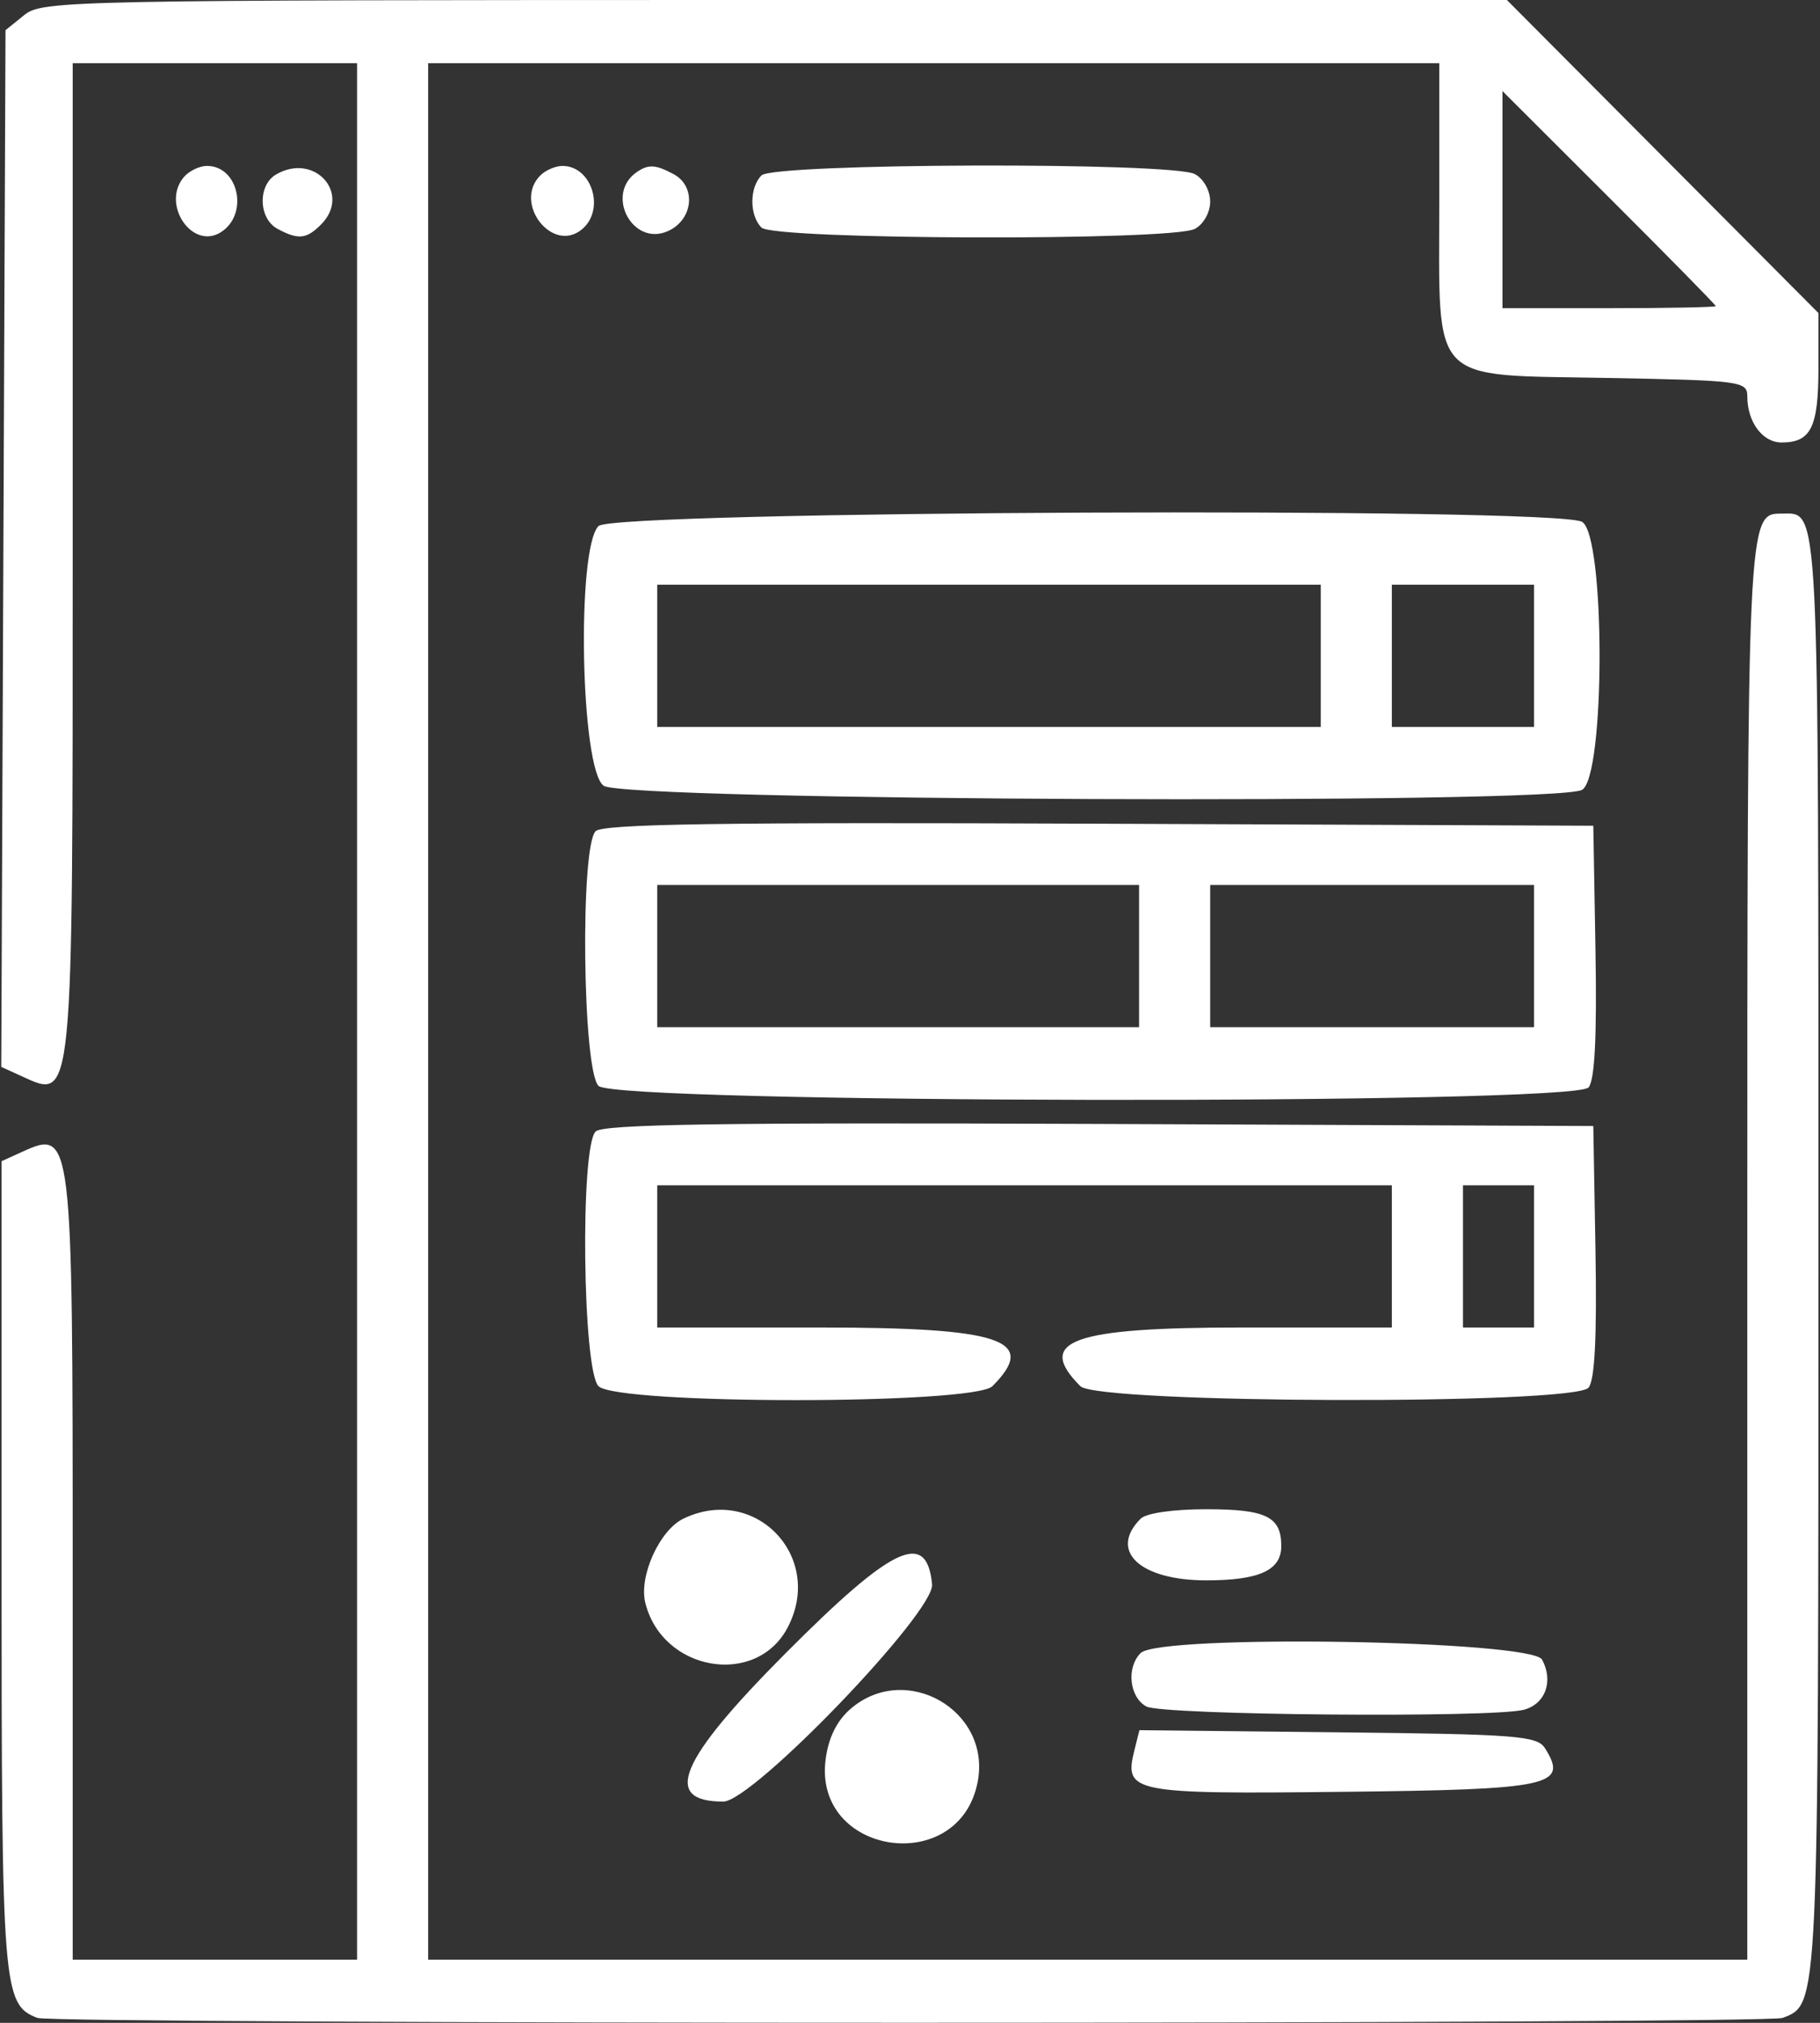<svg width="36" height="40" viewBox="0 0 36 40" fill="none" xmlns="http://www.w3.org/2000/svg">
<rect x="0" y="0" width="36" height="40" fill="#333333" stroke="none"/>
<path fill-rule="evenodd" clip-rule="evenodd" d="M0.478 0.299L0.109 0.597L0.067 10.847L0.025 21.097L0.437 21.285C1.451 21.747 1.438 21.891 1.438 10.998V1.25H4.25H7.063V20V38.75H4.25H1.438V31.033C1.438 22.404 1.428 22.326 0.44 22.776L0.031 22.962V30.942C0.031 39.358 0.054 39.639 0.741 39.903C1.072 40.03 34.928 40.03 35.259 39.903C35.977 39.627 35.969 39.798 35.969 24.727C35.969 9.683 35.992 10.156 35.24 10.156C34.563 10.156 34.562 10.168 34.562 24.755V38.75H21.516H8.469V20V1.25H18.469H28.469V3.967C28.469 7.652 28.234 7.406 31.814 7.474C34.433 7.523 34.562 7.54 34.562 7.836C34.562 8.345 34.863 8.75 35.24 8.75C35.82 8.75 35.969 8.451 35.969 7.282L35.969 6.19L32.888 3.095L29.807 0H15.327C1.304 0 0.836 0.009 0.478 0.299ZM33.938 6.053C33.938 6.075 32.988 6.094 31.828 6.094H29.719V3.947V1.801L31.828 3.906C32.988 5.064 33.938 6.03 33.938 6.053ZM3.632 3.507C3.188 4.043 3.801 4.948 4.367 4.593C4.925 4.243 4.724 3.281 4.094 3.281C3.943 3.281 3.735 3.383 3.632 3.507ZM5.461 3.45C5.094 3.664 5.112 4.323 5.49 4.526C5.9 4.745 6.06 4.73 6.348 4.442C6.959 3.831 6.222 3.007 5.461 3.45ZM10.688 3.469C10.144 4.012 10.924 5.022 11.511 4.535C11.977 4.148 11.71 3.281 11.125 3.281C10.988 3.281 10.791 3.366 10.688 3.469ZM12.598 3.401C11.957 3.84 12.513 4.888 13.216 4.568C13.715 4.341 13.777 3.686 13.323 3.443C12.968 3.253 12.826 3.245 12.598 3.401ZM15.062 3.469C14.822 3.71 14.822 4.259 15.062 4.5C15.306 4.744 23.184 4.767 23.635 4.526C23.807 4.434 23.938 4.2 23.938 3.984C23.938 3.769 23.807 3.535 23.635 3.443C23.184 3.201 15.306 3.225 15.062 3.469ZM11.839 10.402C11.398 10.844 11.484 15.218 11.941 15.538C12.366 15.836 30.743 15.913 31.291 15.62C31.756 15.371 31.756 10.567 31.291 10.318C30.738 10.022 12.139 10.102 11.839 10.402ZM26.125 12.969V14.375H19.562H13V12.969V11.562H19.562H26.125V12.969ZM30.344 12.969V14.375H28.938H27.531V12.969V11.562H28.938H30.344V12.969ZM11.782 16.436C11.473 16.745 11.523 21.157 11.839 21.473C12.188 21.822 31.134 21.85 31.422 21.503C31.545 21.355 31.588 20.503 31.559 18.807L31.516 16.328L21.743 16.288C14.273 16.257 11.927 16.292 11.782 16.436ZM22.531 18.906V20.312H17.766H13V18.906V17.5H17.766H22.531V18.906ZM30.344 18.906V20.312H27.141H23.938V18.906V17.5H27.141H30.344V18.906ZM11.782 22.374C11.473 22.683 11.523 27.095 11.839 27.411C12.207 27.778 19.262 27.778 19.63 27.411C20.545 26.495 19.82 26.25 16.192 26.25H13V24.844V23.438H20.266H27.531V24.844V26.25H24.574C21.197 26.25 20.473 26.513 21.37 27.411C21.716 27.756 31.137 27.784 31.422 27.44C31.545 27.292 31.588 26.44 31.559 24.745L31.516 22.266L21.743 22.225C14.273 22.195 11.927 22.23 11.782 22.374ZM30.344 24.844V26.25H29.641H28.938V24.844V23.438H29.641H30.344V24.844ZM13.516 30.031C13.046 30.258 12.634 31.169 12.764 31.693C13.101 33.055 14.966 33.372 15.585 32.173C16.308 30.776 14.929 29.348 13.516 30.031ZM22.562 30.031C21.926 30.668 22.545 31.25 23.859 31.25C24.909 31.25 25.344 31.052 25.344 30.573C25.344 29.99 25.046 29.844 23.859 29.844C23.205 29.844 22.673 29.921 22.562 30.031ZM15.539 32.692C13.428 34.811 13.086 35.625 14.306 35.625C14.889 35.625 18.491 31.879 18.437 31.329C18.331 30.247 17.661 30.562 15.539 32.692ZM22.562 32.688C22.275 32.975 22.339 33.564 22.677 33.745C22.999 33.917 29.531 33.973 30.143 33.809C30.568 33.695 30.732 33.245 30.503 32.818C30.297 32.433 22.939 32.312 22.562 32.688ZM16.827 33.789C16.555 34.023 16.389 34.356 16.332 34.783C16.076 36.693 18.984 37.124 19.34 35.228C19.604 33.82 17.916 32.853 16.827 33.789ZM22.439 34.609C22.229 35.448 22.38 35.478 26.559 35.432C30.686 35.387 31.029 35.313 30.56 34.57C30.405 34.324 30.004 34.293 26.463 34.255L22.538 34.213L22.439 34.609Z" fill="white"/>
</svg>
